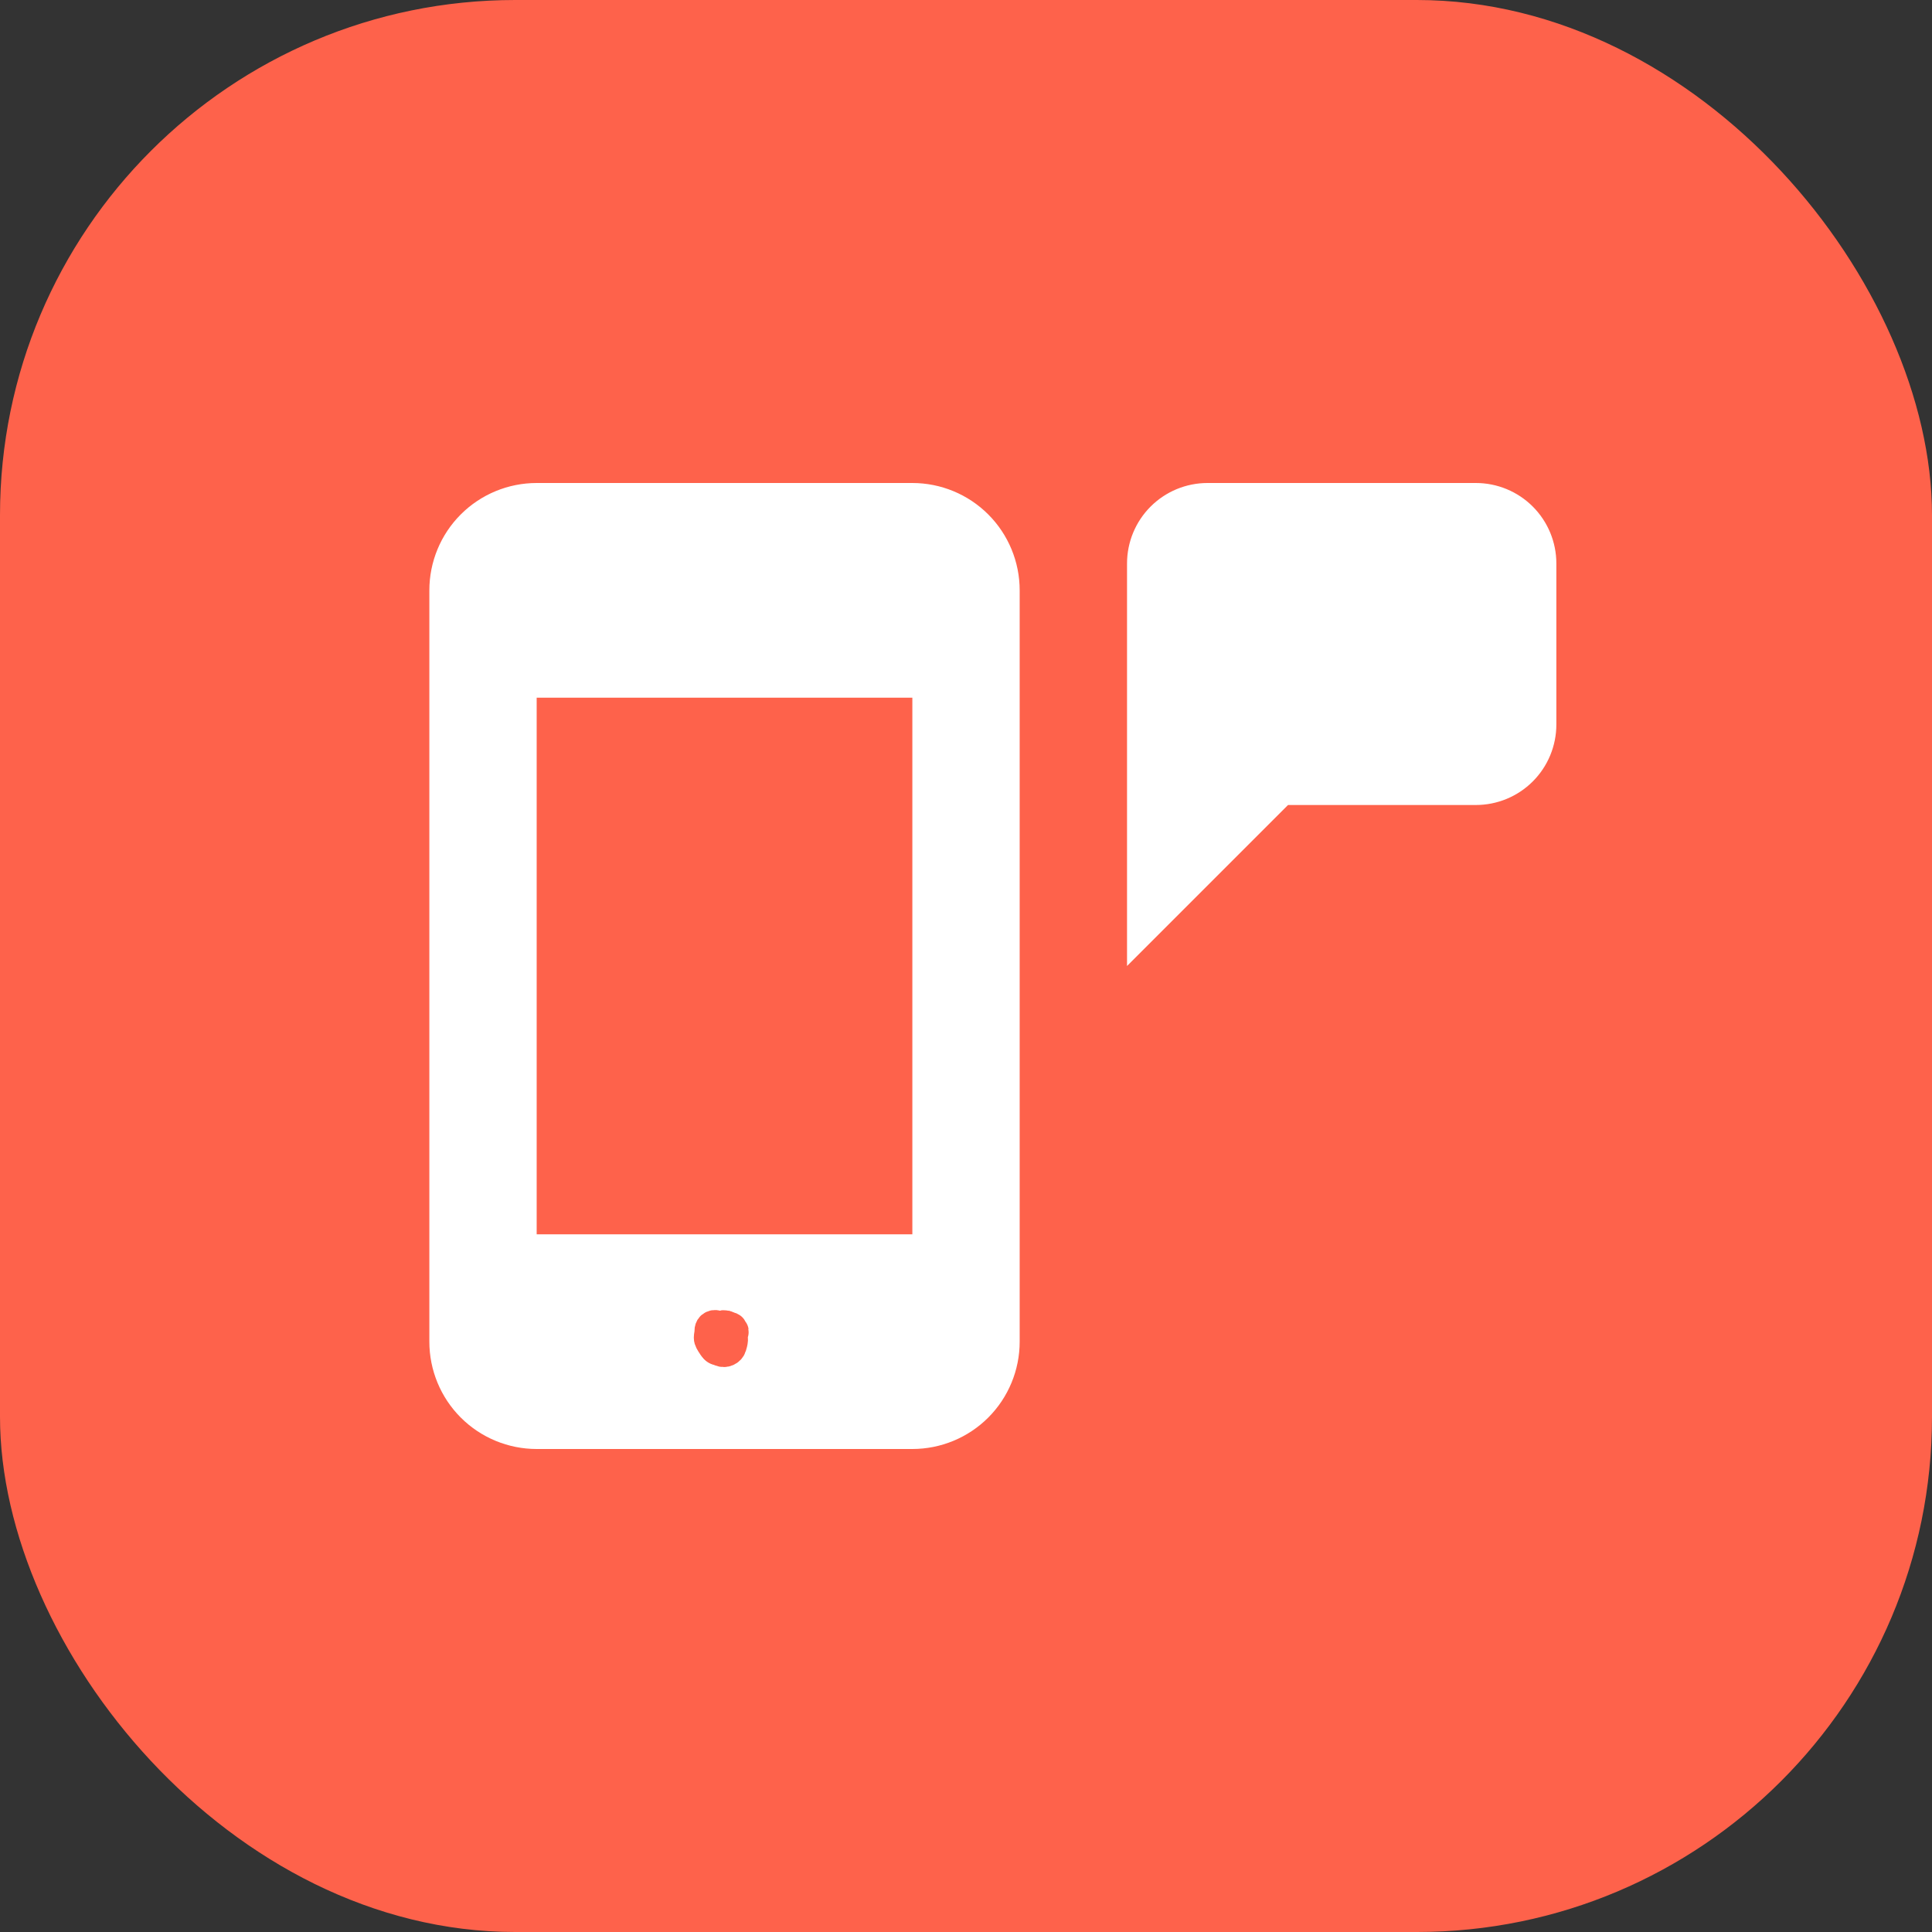 <svg width="60" height="60" viewBox="0 0 60 60" fill="none" xmlns="http://www.w3.org/2000/svg">
<rect x="0" y="0" width="60" height="60" fill="#333333" stroke="none"/>
<rect width="60" height="60" rx="16" fill="#FE624B"/>
<path d="M28.334 38.333V21.667H16.667V38.333H28.334ZM28.334 15C29.218 15 30.066 15.351 30.691 15.976C31.316 16.601 31.667 17.449 31.667 18.333V41.667C31.667 42.551 31.316 43.399 30.691 44.024C30.066 44.649 29.218 45 28.334 45H16.667C15.783 45 14.935 44.649 14.31 44.024C13.685 43.399 13.334 42.551 13.334 41.667V18.333C13.334 17.449 13.685 16.601 14.31 15.976C14.935 15.351 15.783 15 16.667 15H28.334ZM37.501 15H45.834C46.497 15 47.133 15.263 47.602 15.732C48.071 16.201 48.334 16.837 48.334 17.5V22.5C48.334 23.163 48.071 23.799 47.602 24.268C47.133 24.737 46.497 25 45.834 25H40.001L35.001 30V17.5C35.001 16.837 35.264 16.201 35.733 15.732C36.202 15.263 36.838 15 37.501 15Z" fill="white"/>
<path d="M22.649 41.316C22.393 41.413 22.422 41.44 22.408 41.694C22.407 41.713 22.343 41.731 22.362 41.729C22.434 41.718 22.427 41.577 22.445 41.522C22.47 41.444 22.533 41.361 22.544 41.281C22.546 41.267 22.541 41.175 22.55 41.206C22.584 41.316 22.681 41.585 22.6 41.702C22.548 41.776 22.388 41.908 22.297 41.901C22.155 41.891 22.124 41.561 22.135 41.455C22.151 41.29 22.336 41.303 22.408 41.212C22.46 41.147 22.656 41.316 22.753 41.316" stroke="#FE624B"/>
<path d="M22.496 41.377C22.511 41.463 22.512 41.519 22.607 41.502C22.637 41.497 22.657 41.486 22.691 41.484C22.71 41.483 22.744 41.452 22.764 41.445C22.805 41.429 22.838 41.39 22.876 41.367" stroke="#FE624B"/>
<path d="M22.563 41.377C22.448 41.314 22.357 41.209 22.221 41.185C22.179 41.177 22.114 41.203 22.091 41.242C22.067 41.284 22.066 41.32 22.066 41.368C22.066 41.428 22.047 41.483 22.047 41.543C22.047 41.613 22.093 41.67 22.125 41.729C22.146 41.767 22.183 41.814 22.213 41.845C22.263 41.894 22.33 41.906 22.391 41.936C22.503 41.99 22.648 41.927 22.685 41.808C22.703 41.75 22.726 41.671 22.729 41.611C22.731 41.554 22.718 41.487 22.731 41.431C22.735 41.412 22.773 41.339 22.738 41.329C22.719 41.323 22.715 41.297 22.709 41.28C22.698 41.249 22.691 41.254 22.662 41.247C22.58 41.225 22.497 41.158 22.417 41.212" stroke="#FE624B" stroke-linecap="round"/>
</svg>
